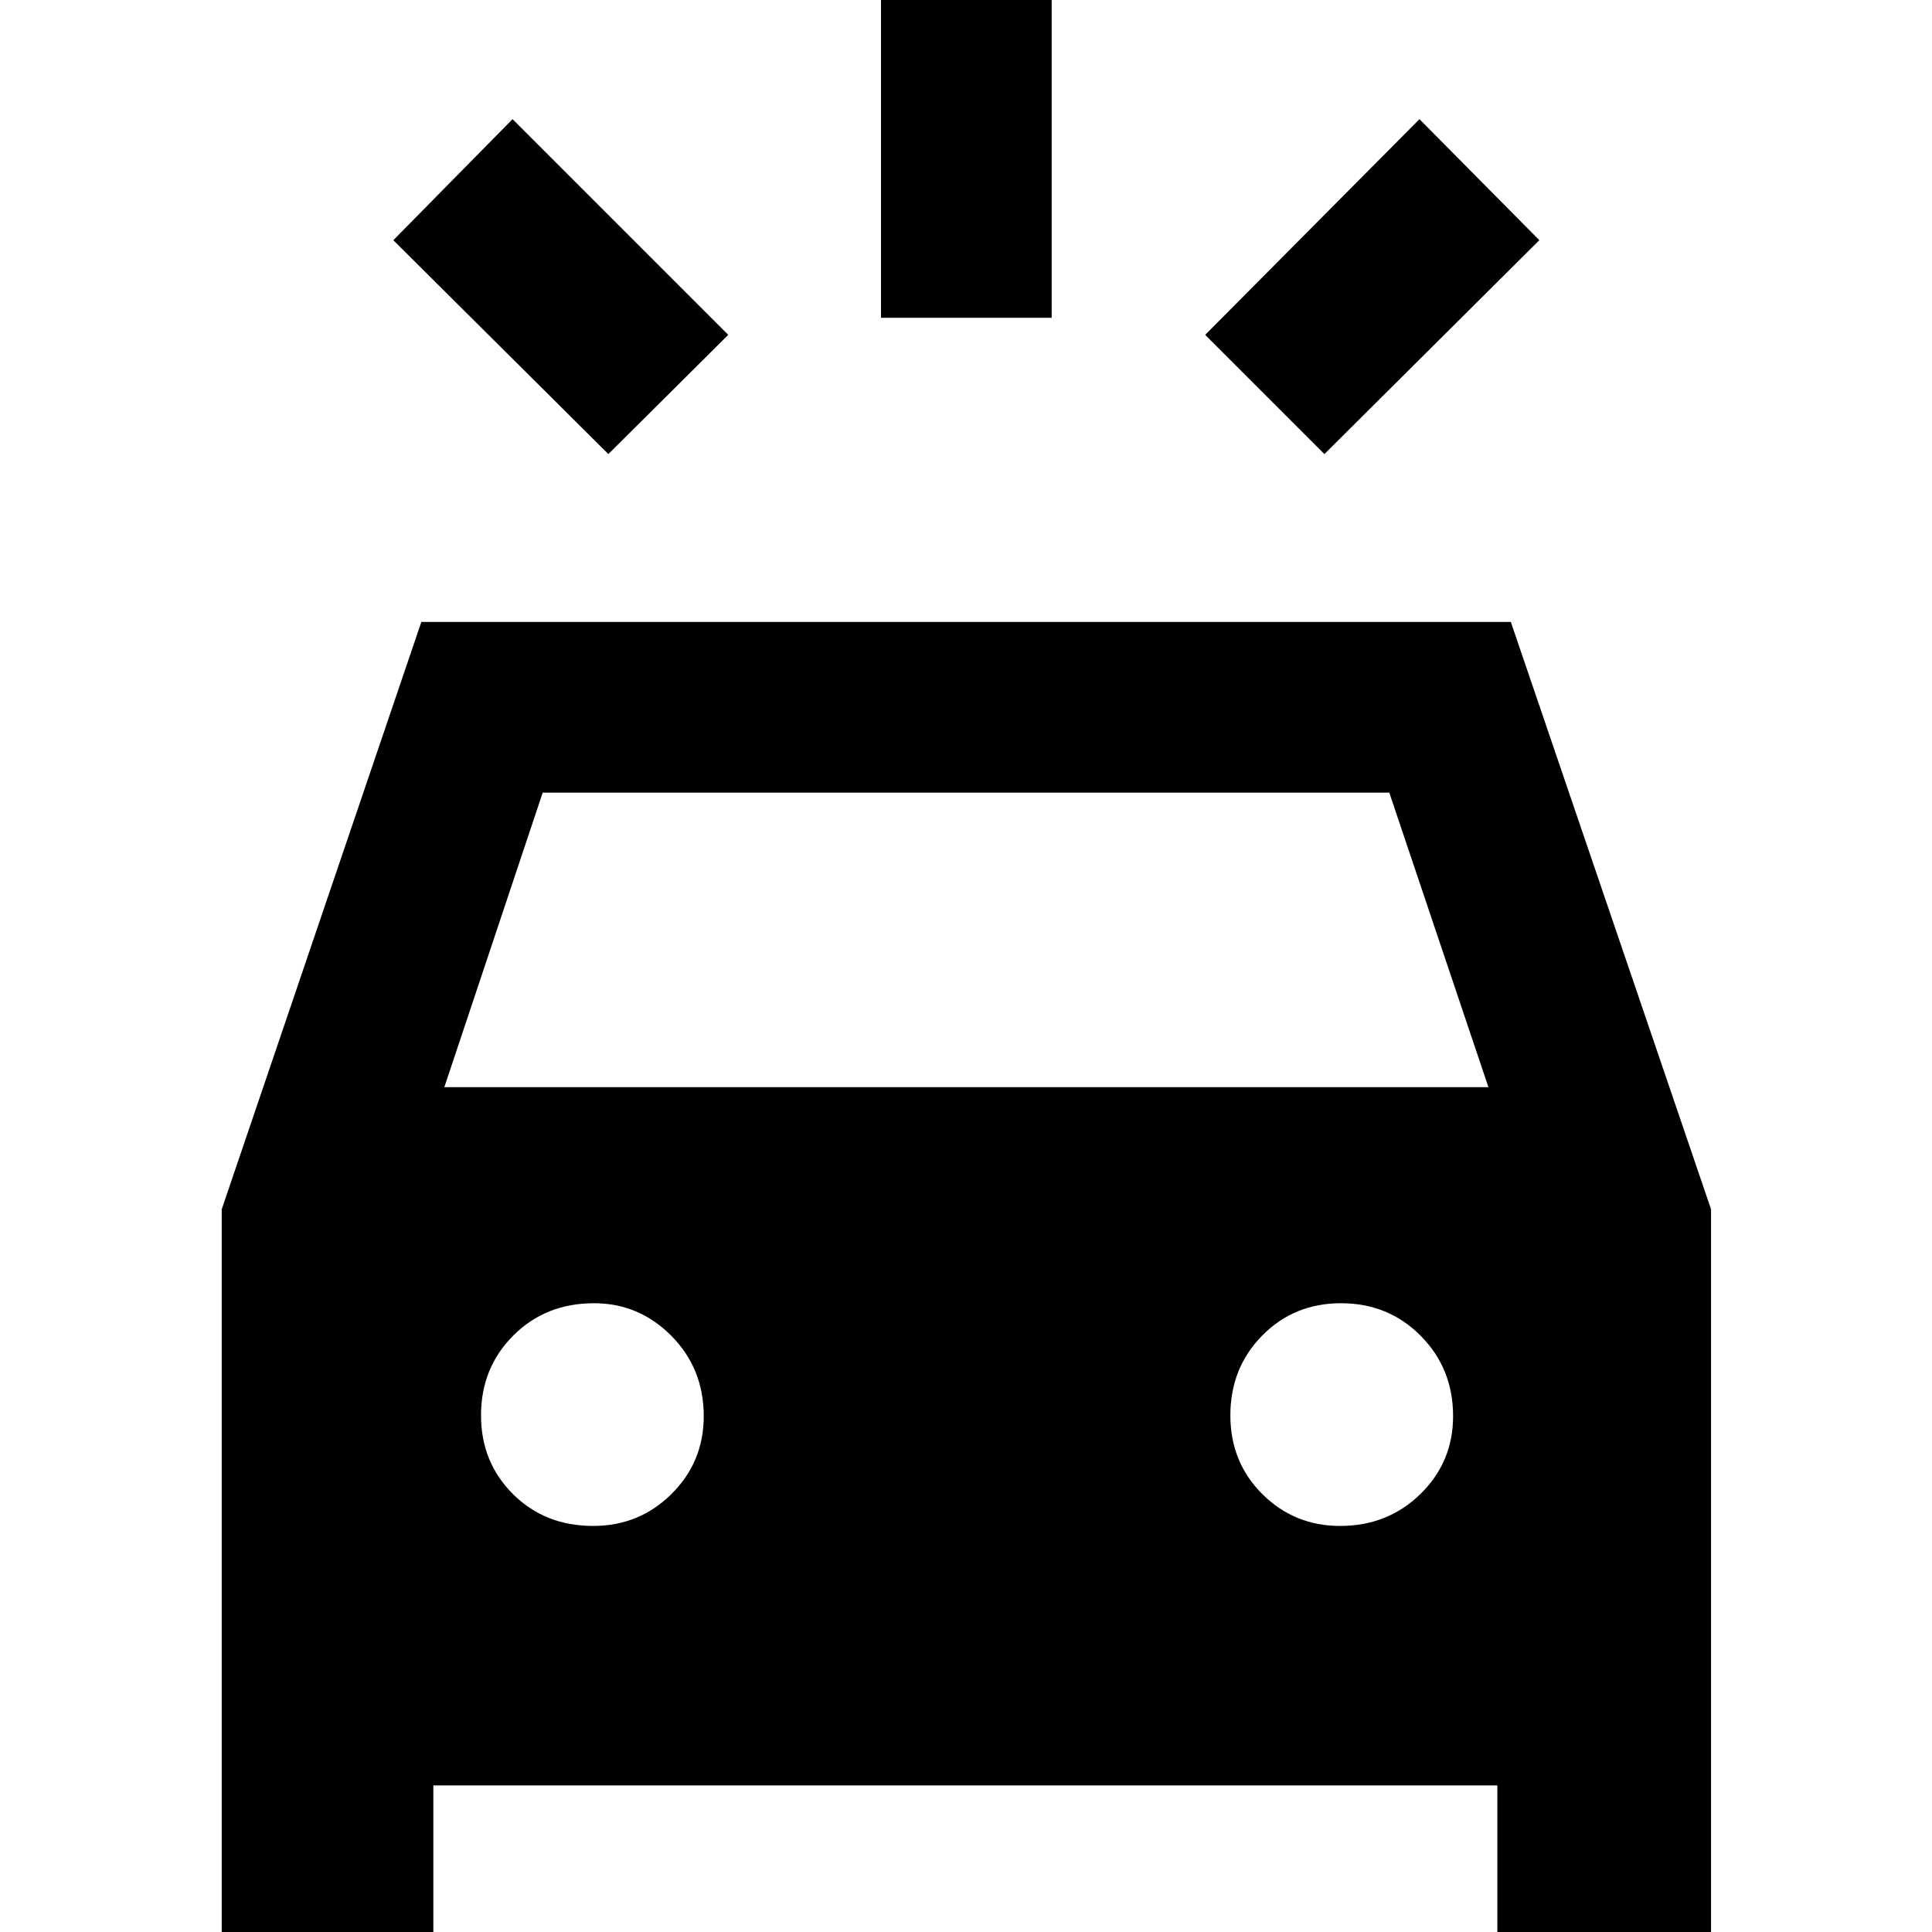 <svg xmlns="http://www.w3.org/2000/svg" height="40" viewBox="0 -960 960 960" width="40"><path d="M302.29-734.37 195.44-840.65l59.24-60.14 107.18 107.18-59.57 59.24Zm355.8 0-59.24-59.24 106.47-107.18 59.57 60.14-106.8 106.28Zm-220.33-67.74V-974.7h84.81v172.59h-84.81ZM110.17 8.51V-359.1l99.19-291.86h541.36l99.48 291.82V8.51H744.02v-81.34h-528.7V8.51H110.17ZM220.78-419.8h518.81l-49.26-146.35H269.67L220.78-419.8Zm73.96 218.03q22.9 0 38.92-15.88 16.02-15.88 16.02-38.67 0-23.67-16.07-39.89t-38.48-16.22q-24.05 0-40.08 16.05-16.04 16.06-16.04 39.67 0 23.28 15.87 39.11 15.88 15.83 39.86 15.83Zm371.17 0q23.67 0 39.9-15.88 16.22-15.88 16.22-38.67 0-23.67-16.06-39.89t-39.67-16.22q-23.27 0-39.1 16.05-15.84 16.06-15.84 39.67 0 23.28 15.88 39.11 15.89 15.83 38.67 15.83Z"/></svg>